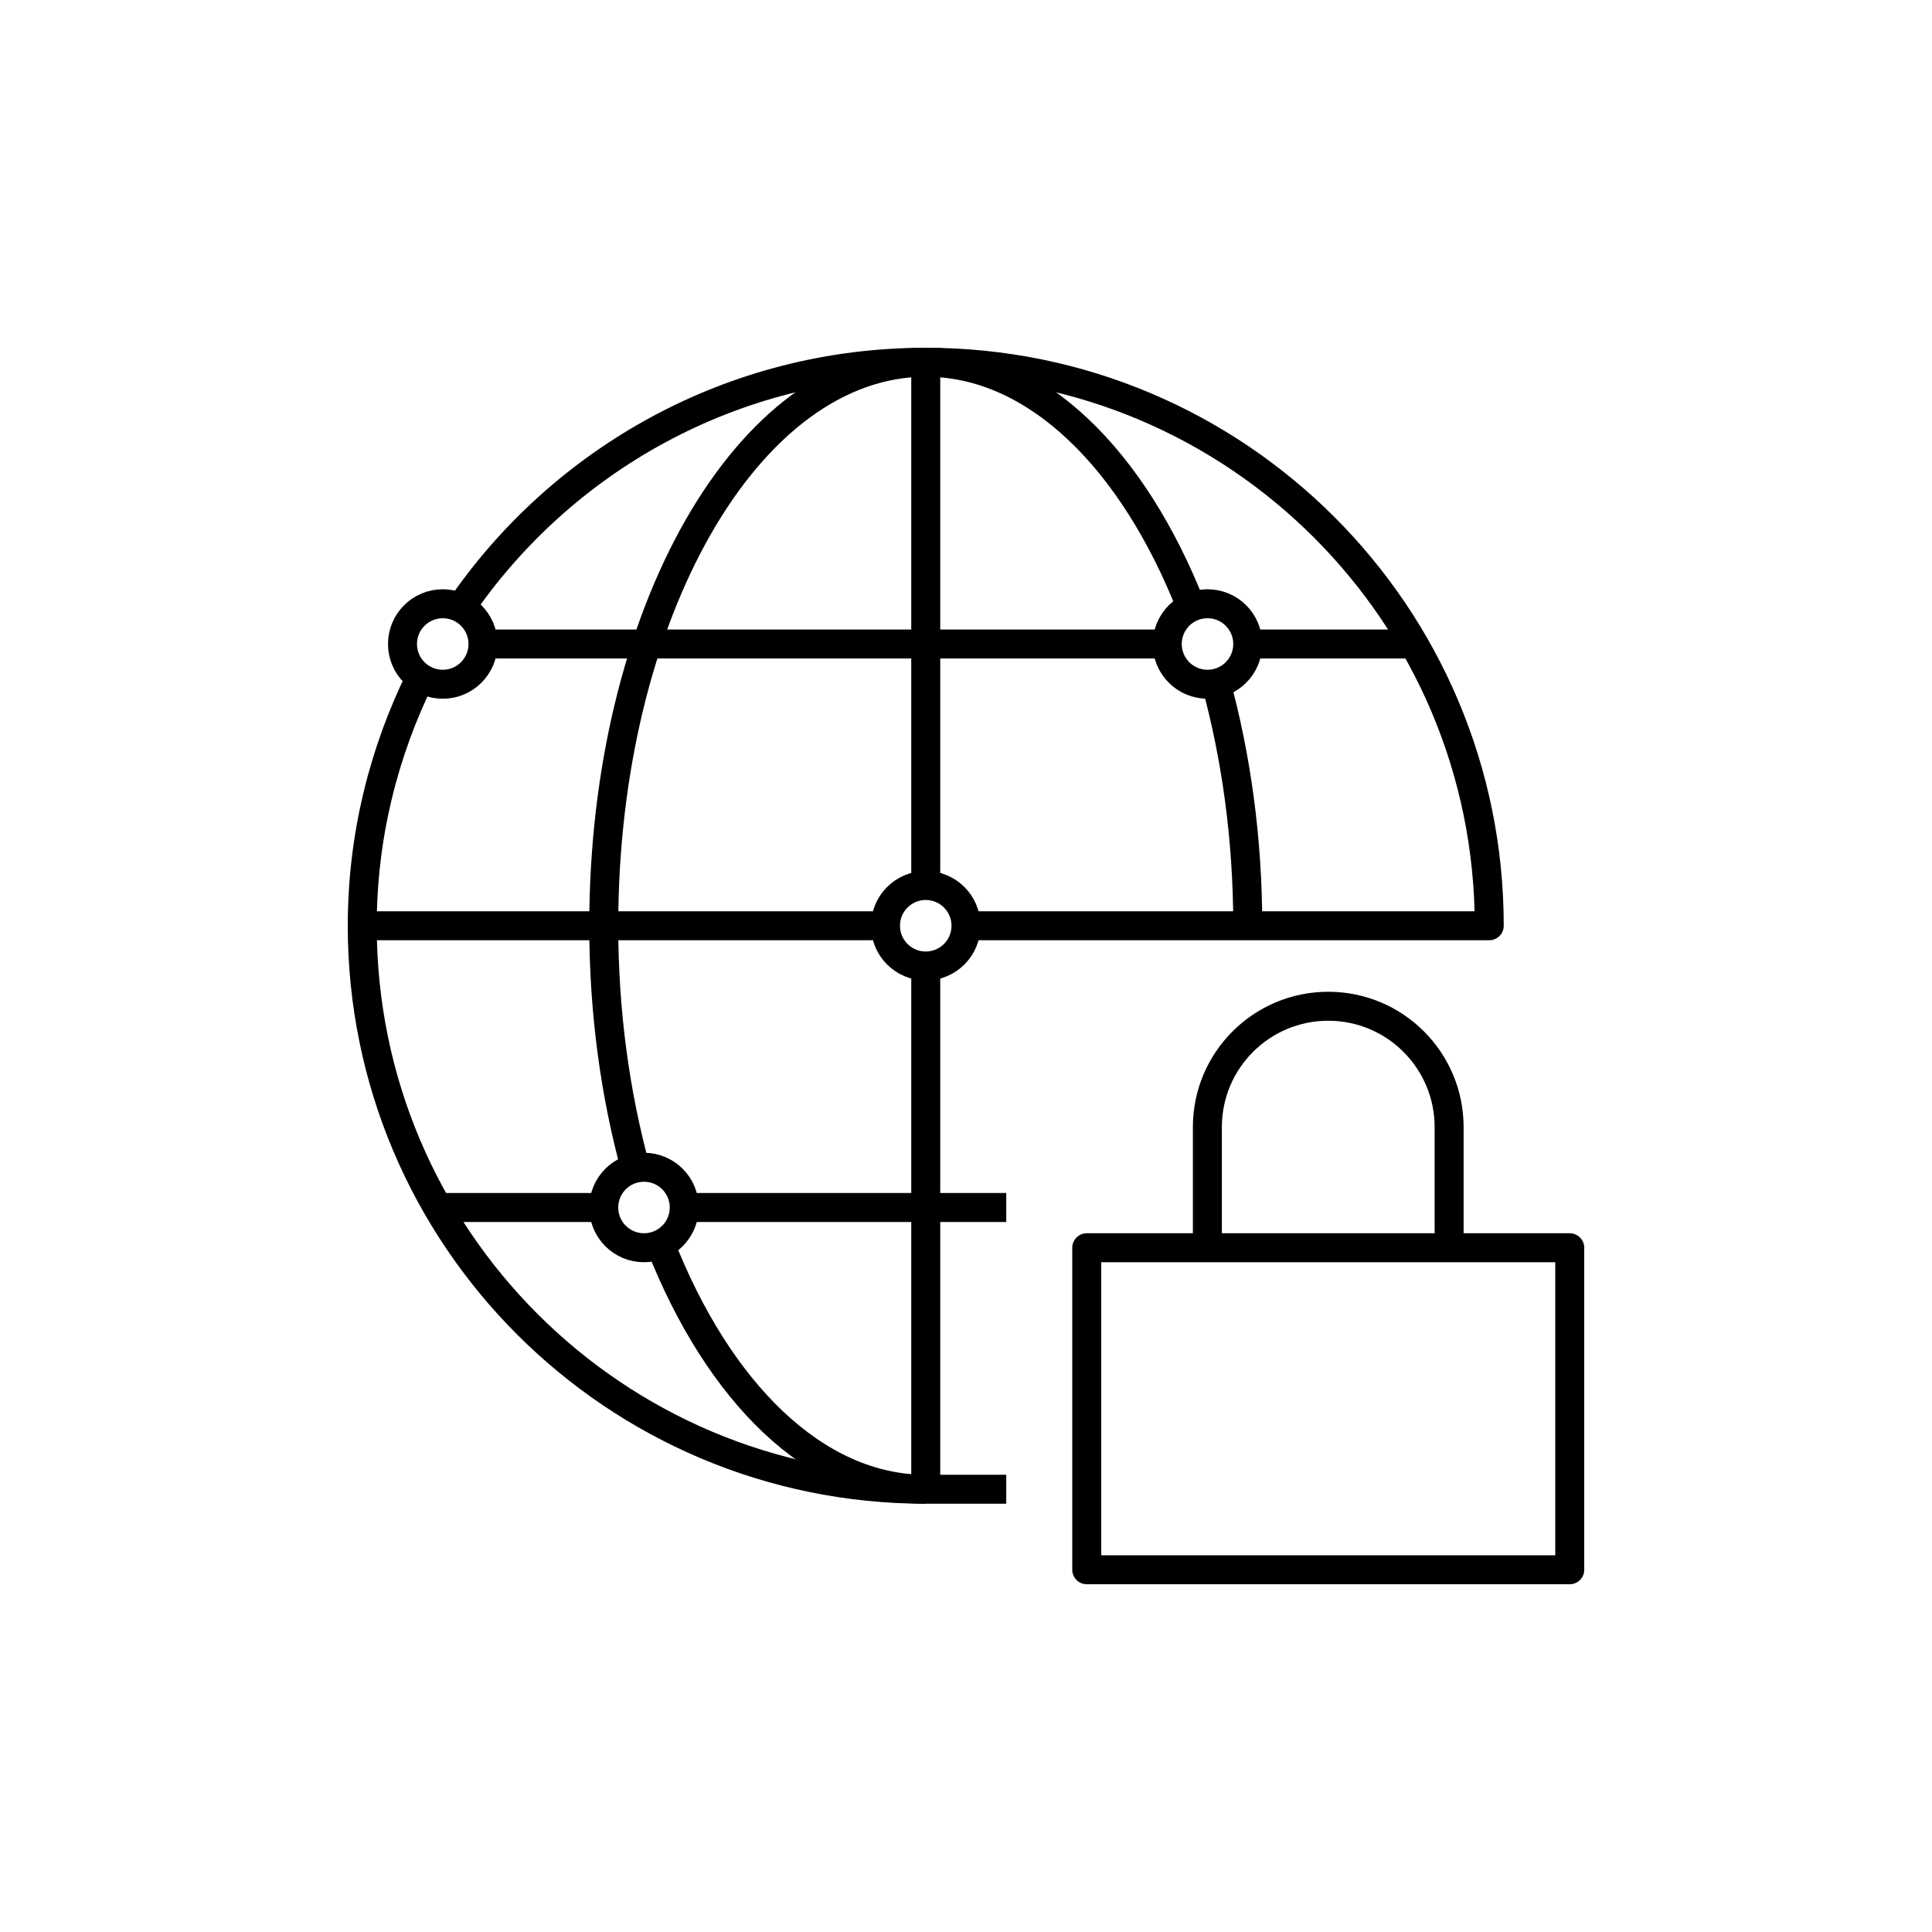 <svg xmlns="http://www.w3.org/2000/svg" xmlns:xlink="http://www.w3.org/1999/xlink" x="0" y="0" version="1.1" viewBox="0 0 48 48" xml:space="preserve" style="enable-background:new 0 0 48 48"><g id="global--security"><g id="global--security_1_"><circle style="fill:none;stroke:#000;stroke-width:.72;stroke-linejoin:round;stroke-miterlimit:10" cx="11" cy="16" r="1"/><circle style="fill:none;stroke:#000;stroke-width:.72;stroke-linejoin:round;stroke-miterlimit:10" cx="30" cy="16" r="1"/><circle style="fill:none;stroke:#000;stroke-width:.72;stroke-linejoin:round;stroke-miterlimit:10" cx="23" cy="23" r="1"/><circle style="fill:none;stroke:#000;stroke-width:.72;stroke-linejoin:round;stroke-miterlimit:10" cx="16" cy="30" r="1"/><path style="fill:none;stroke:#000;stroke-width:.72;stroke-linejoin:round;stroke-miterlimit:10" d="M16.403,30.912 C17.844,34.587,20.26,37,23,37h2"/><path style="fill:none;stroke:#000;stroke-width:.72;stroke-linejoin:round;stroke-miterlimit:10" d="M29.597,15.087 C28.156,11.413,25.74,9,23,9c-4.418,0-8,6.268-8,14c0,2.167,0.29,4.211,0.792,6.042"/><path style="fill:none;stroke:#000;stroke-width:.72;stroke-linejoin:round;stroke-miterlimit:10" d="M31,23 c0-2.167-0.29-4.211-0.792-6.042"/><line style="fill:none;stroke:#000;stroke-width:.72;stroke-linejoin:round;stroke-miterlimit:10" x1="23" x2="23" y1="24" y2="37"/><line style="fill:none;stroke:#000;stroke-width:.72;stroke-linejoin:round;stroke-miterlimit:10" x1="23" x2="23" y1="9" y2="22"/><g><path style="fill:none;stroke:#000;stroke-width:.72;stroke-linejoin:round;stroke-miterlimit:10" d="M9,23 c0,7.732,6.268,14,14,14"/><path style="fill:none;stroke:#000;stroke-width:.72;stroke-linejoin:round;stroke-miterlimit:10" d="M24,23h13 c0-7.732-6.268-14-14-14c-4.805,0-9.042,2.423-11.563,6.111"/><path style="fill:none;stroke:#000;stroke-width:.72;stroke-linejoin:round;stroke-miterlimit:10" d="M10.454,16.816 C9.532,18.683,9,20.777,9,23h13"/></g><line style="fill:none;stroke:#000;stroke-width:.72;stroke-linejoin:round;stroke-miterlimit:10" x1="31" x2="35.127" y1="16" y2="16"/><line style="fill:none;stroke:#000;stroke-width:.72;stroke-linejoin:round;stroke-miterlimit:10" x1="12" x2="29" y1="16" y2="16"/><line style="fill:none;stroke:#000;stroke-width:.72;stroke-linejoin:round;stroke-miterlimit:10" x1="17" x2="25" y1="30" y2="30"/><line style="fill:none;stroke:#000;stroke-width:.72;stroke-linejoin:round;stroke-miterlimit:10" x1="10.873" x2="15" y1="30" y2="30"/><path style="fill:none;stroke:#000;stroke-width:.72;stroke-linejoin:round;stroke-miterlimit:10" d="M29.997,31v-2.997 C29.997,26.344,31.342,25,33,25s3.003,1.344,3.003,3.003V31"/><rect style="fill:none;stroke:#000;stroke-width:.72;stroke-linejoin:round;stroke-miterlimit:10" width="12" height="8" x="27" y="31"/></g></g></svg>